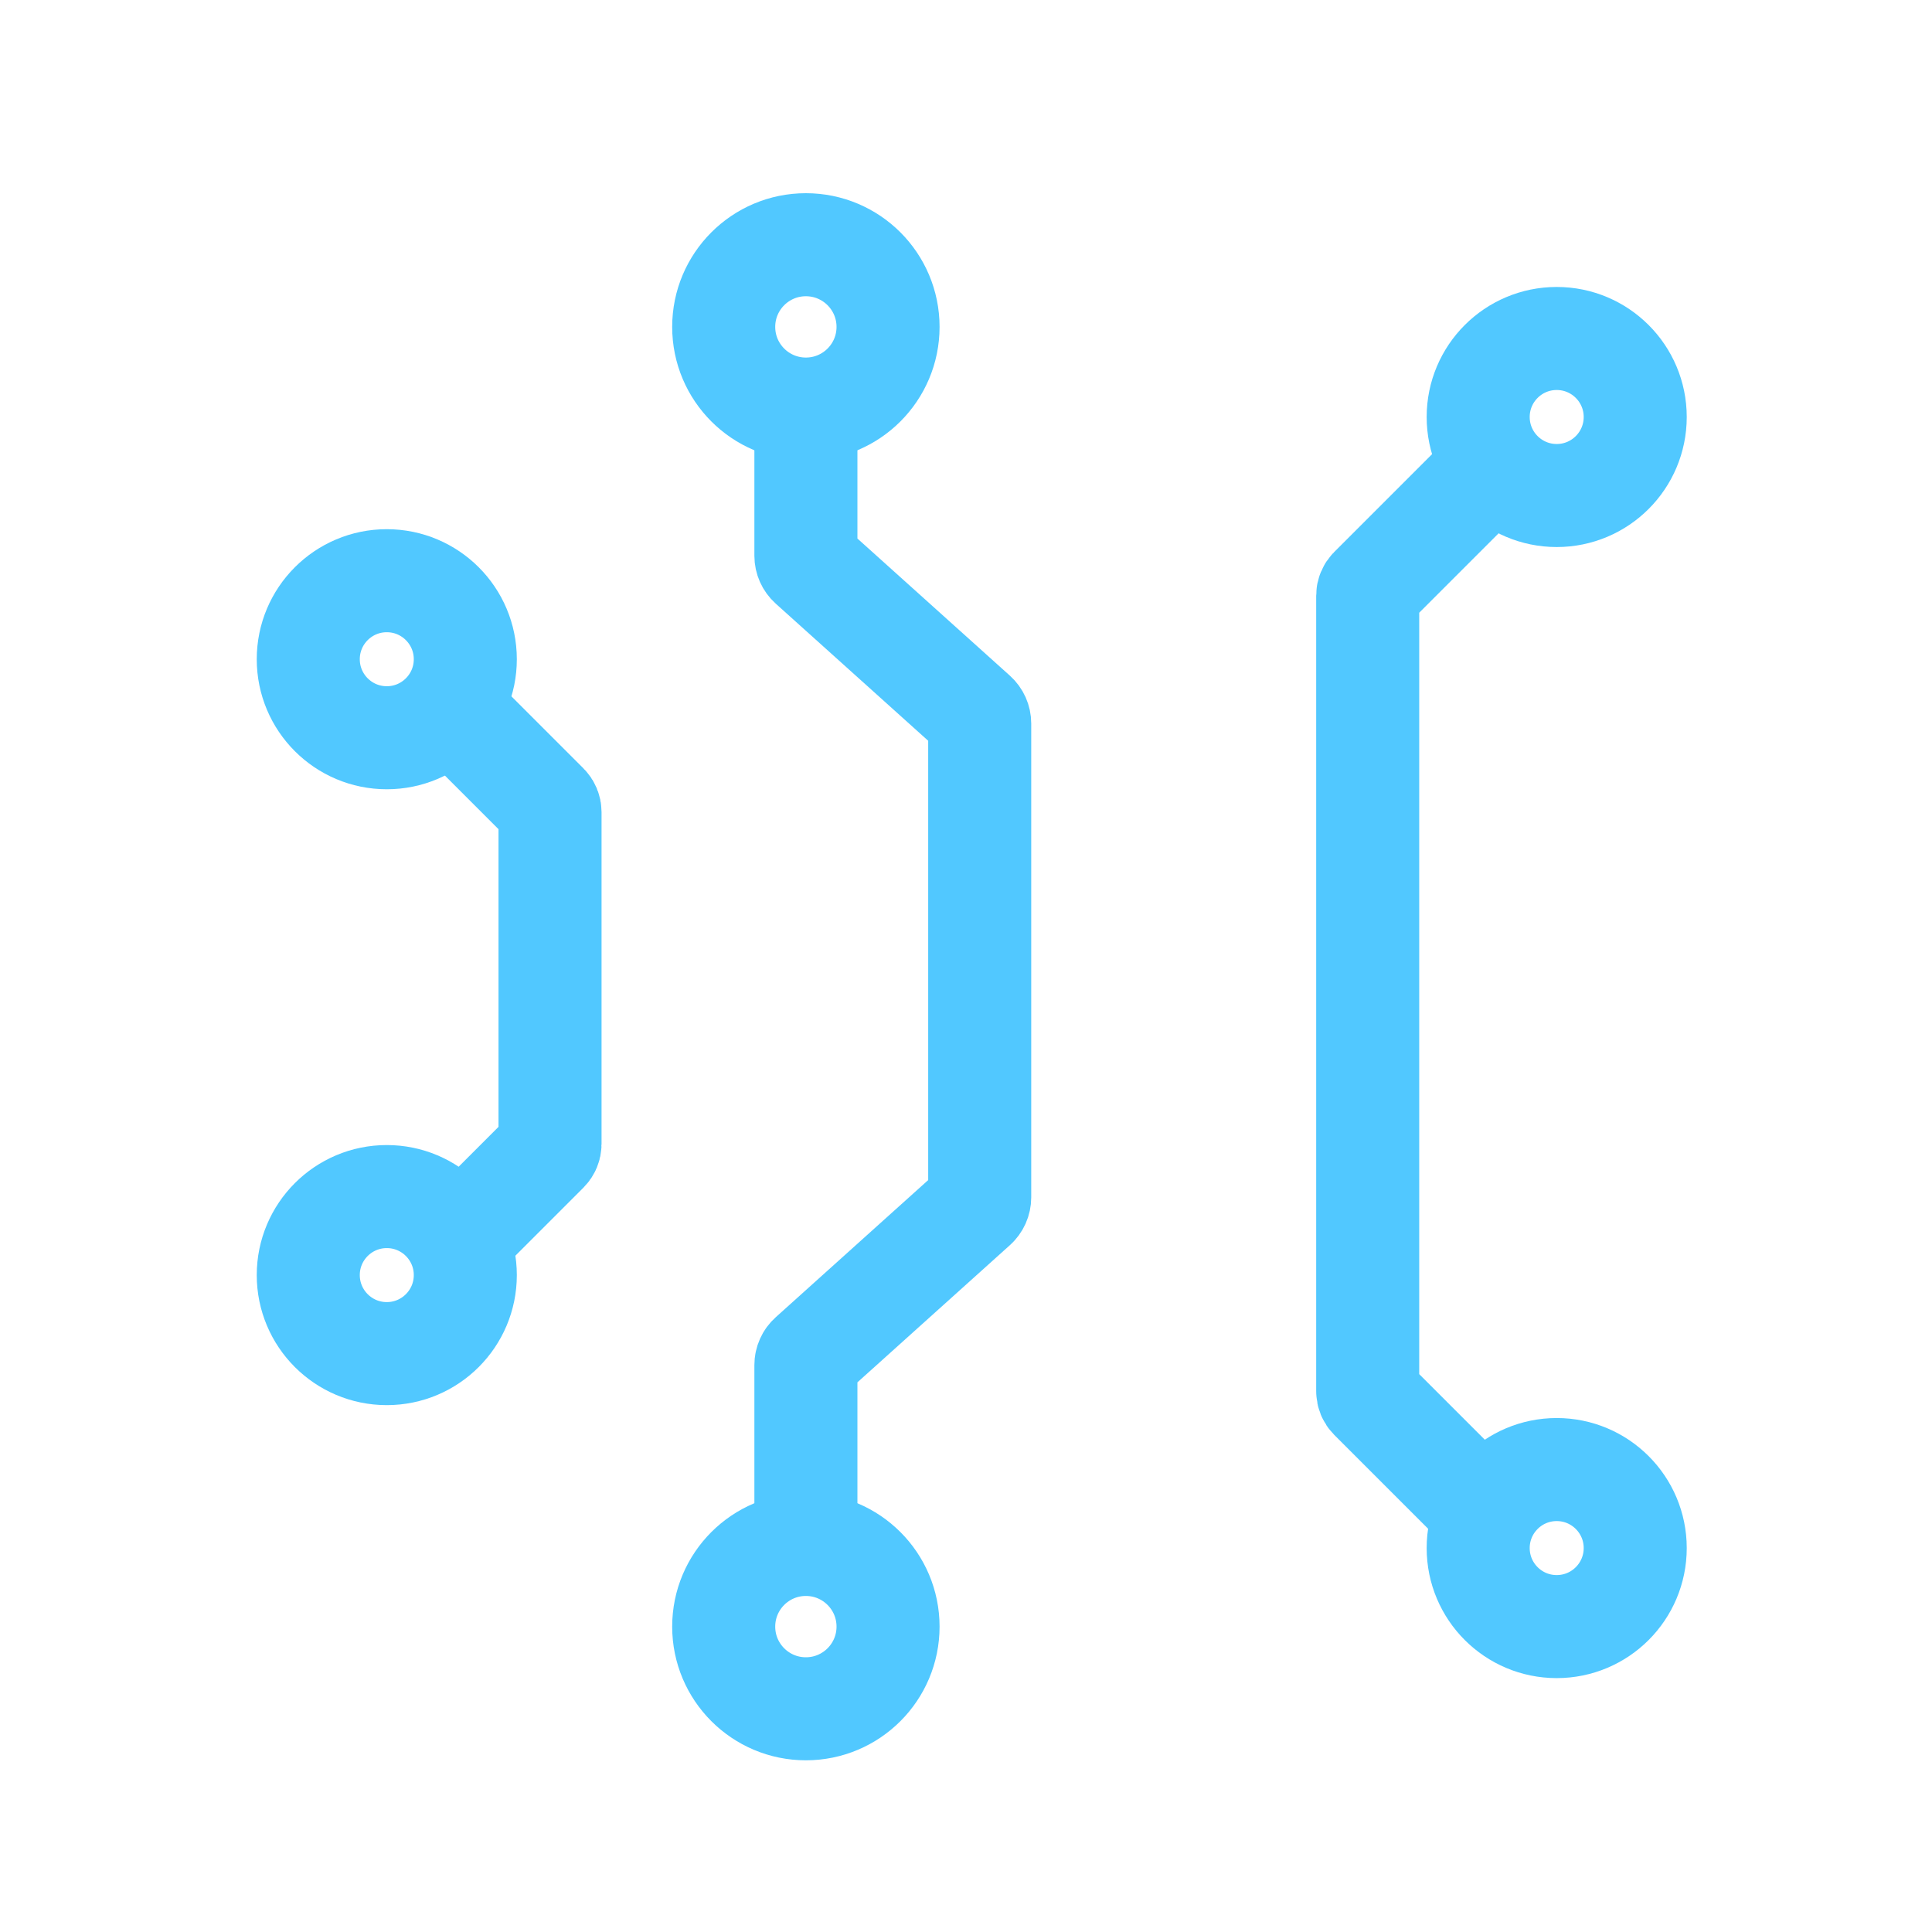 <svg width="75" height="75" viewBox="0 0 75 75" fill="none" xmlns="http://www.w3.org/2000/svg">
<circle r="3.048" transform="matrix(-1 0 0 1 15.015 25.591)" stroke="#51C8FF" stroke-width="4"/>
<circle r="3.048" transform="matrix(-1 0 0 1 15.015 49.499)" stroke="#51C8FF" stroke-width="4"/>
<path d="M17.195 27.203L21.234 31.242C21.309 31.317 21.352 31.419 21.352 31.525V44.409C21.352 44.515 21.309 44.616 21.234 44.691L17.195 48.73" stroke="#51C8FF" stroke-width="4"/>
<circle cx="60.431" cy="16.188" r="3.048" stroke="#51C8FF" stroke-width="4"/>
<circle cx="60.431" cy="60.096" r="3.048" stroke="#51C8FF" stroke-width="4"/>
<path d="M58.25 17.801L53.211 22.84C53.136 22.915 53.094 23.016 53.094 23.122V54.006C53.094 54.112 53.136 54.214 53.211 54.289L58.25 59.328" stroke="#51C8FF" stroke-width="4"/>
<circle cx="31.284" cy="12.69" r="3.19" stroke="#51C8FF" stroke-width="4"/>
<circle cx="31.284" cy="63.145" r="3.19" stroke="#51C8FF" stroke-width="4"/>
<path d="M31.285 16.906V21.574C31.285 21.716 31.345 21.851 31.451 21.946L37.866 27.716C37.972 27.811 38.032 27.946 38.032 28.088V46.48C38.032 46.621 37.972 46.756 37.866 46.851L31.451 52.622C31.345 52.716 31.285 52.852 31.285 52.993V58.929" stroke="#51C8FF" stroke-width="4"/>
</svg>
